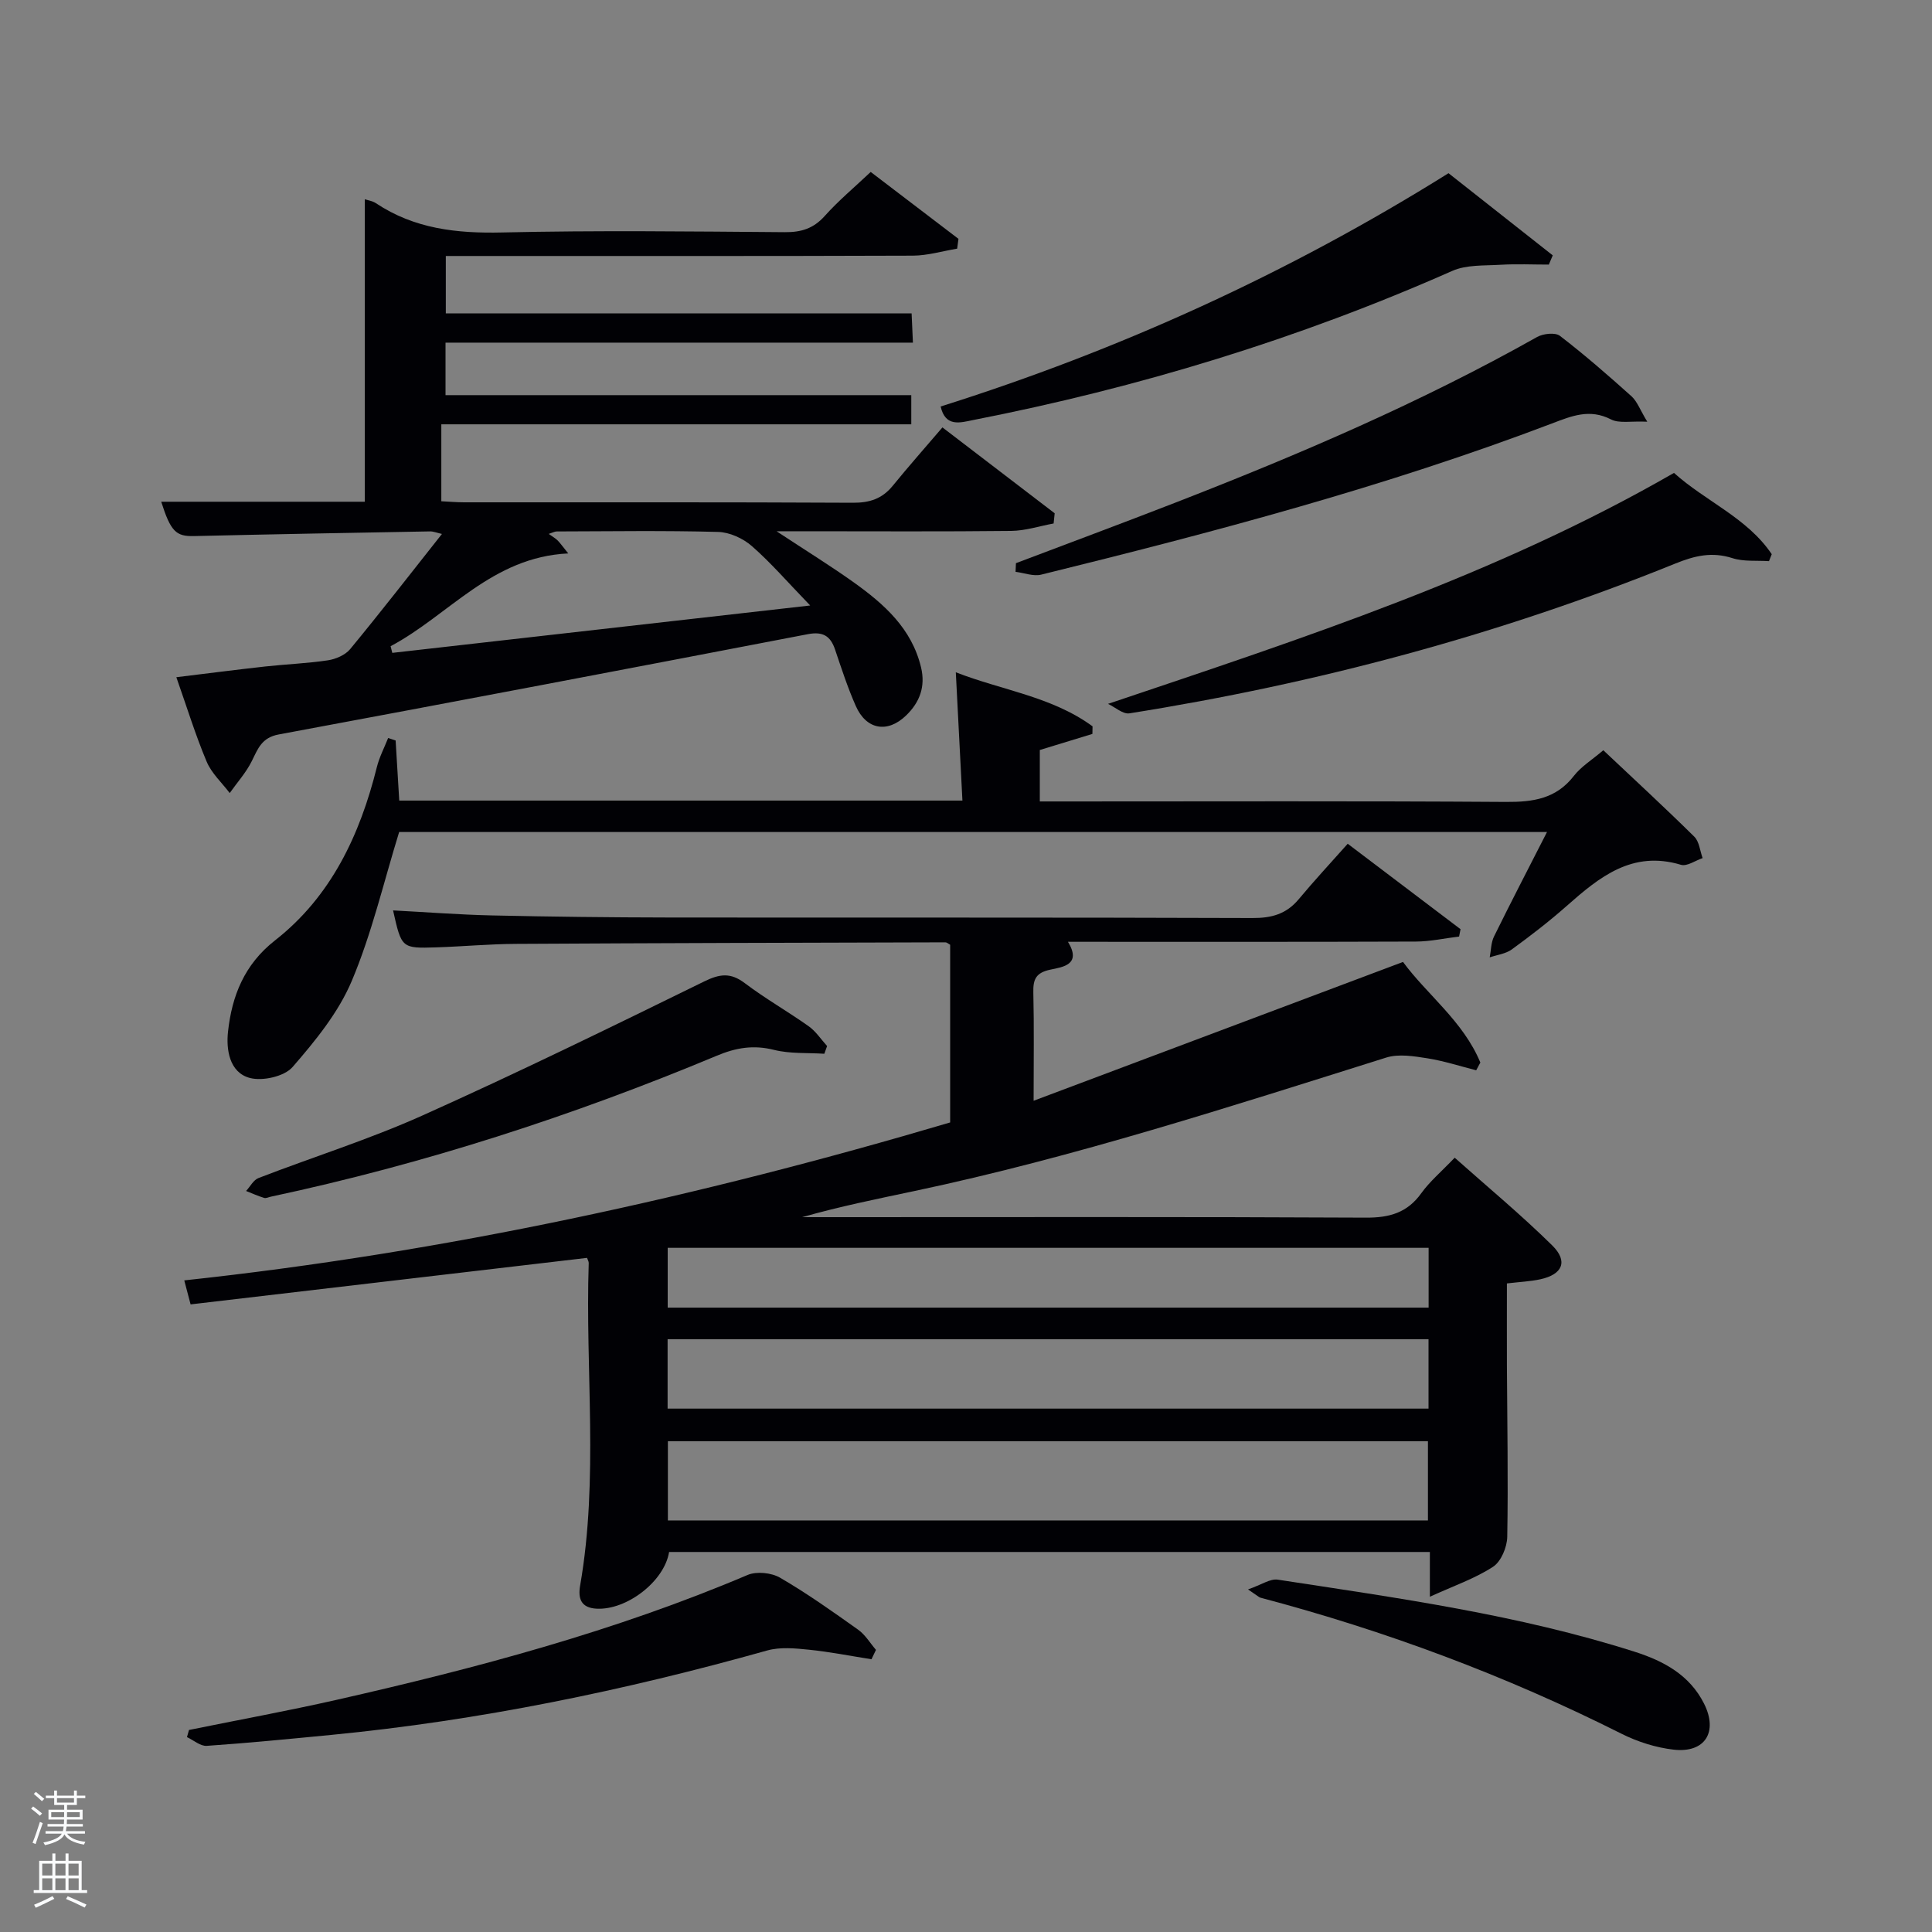 <svg enable-background="new 0 0 400 400" viewBox="0 0 400 400" xmlns="http://www.w3.org/2000/svg"><rect x="0" y="0" width="400" height="400" fill="#808080" stroke="none"/><path d="m6.44 374.46.42-.45c.65.47 1.27.95 1.85 1.44l-.45.49c-.65-.56-1.25-1.06-1.82-1.48m.93 7.33-.63-.26c.55-1.36 1.05-2.8 1.52-4.33.19.1.38.19.59.27-.46 1.29-.95 2.73-1.48 4.32m-.38-10.38.44-.42c.43.34 1.01.82 1.74 1.44l-.49.49c-.53-.51-1.09-1.01-1.69-1.51m2.5.35h1.72v-1.04h.59v1.04h3.52v-1.04h.59v1.04h1.75v.53h-1.75v1.42h-2.03v.97h3.22v2.03h-3.24c0 .35-.01.66-.03.93h3.32v.53h-3.37c-.03.27-.08.58-.15.94h3.96v.53h-3.71c.67.92 1.93 1.48 3.79 1.68-.13.24-.23.44-.29.59-2.13-.38-3.48-1.08-4.04-2.12-.43.97-1.77 1.72-4.03 2.23-.09-.19-.2-.37-.33-.55 2.1-.42 3.37-1.03 3.81-1.83h-3.36v-.53h3.58c.08-.29.13-.61.16-.94h-3.33v-.53h3.39c.02-.27.04-.58.04-.93h-3.23v-2.03h3.25v-.97h-2.07v-1.42h-1.73zm1.12 3.44v1h2.65c.01-.3.02-.44.02-.4v-.25-.35zm1.19-2h3.52v-.91h-3.52zm4.71 2h-2.63v.59c0 .15-.01.28-.01.4h2.64z" fill="#fafbfc"/><path d="m13.56 383.74h.63v1.52h2.72v6.07h1.13v.6h-11.06v-.6h1.13v-6.07h2.73v-1.52h.63v1.52h2.1v-1.52zm-2.69 8.83.38.56c-1.24.63-2.53 1.25-3.85 1.85-.1-.21-.21-.42-.34-.63 1.36-.55 2.63-1.15 3.81-1.78m-2.13-4.27h2.1v-2.45h-2.1zm0 3.04h2.1v-2.46h-2.1zm2.72-3.04h2.1v-2.45h-2.1zm0 3.04h2.1v-2.46h-2.1zm6.07 3.6c-1.41-.71-2.7-1.3-3.86-1.78l.35-.56c1.45.62 2.75 1.19 3.88 1.72zm-1.25-9.09h-2.1v2.45h2.1zm-2.09 5.49h2.1v-2.46h-2.1z" fill="#fafbfc"/><g fill="#010105"><path d="m290.48 199.16c4.93 6.73 12.48 12.29 16.01 20.83-.29.53-.57 1.07-.86 1.6-3.36-.85-6.69-1.94-10.11-2.48-2.8-.44-5.94-.96-8.52-.15-32.28 10.14-64.46 20.6-97.63 27.62-7.76 1.64-15.54 3.21-23.29 5.42h6.72c36.66 0 73.32-.09 109.98.1 4.9.03 8.59-1.01 11.5-5.08 1.73-2.41 4.08-4.38 6.9-7.33 6.77 6.03 13.76 11.82 20.2 18.17 3.33 3.29 2.12 6-2.46 7-2.08.45-4.25.54-6.93.86 0 5.78-.02 11.38 0 16.99.06 11.83.28 23.66.07 35.48-.04 2.14-1.28 5.12-2.95 6.2-3.73 2.43-8.08 3.92-13.07 6.2 0-4.09 0-6.51 0-9.27-52.74 0-105.13 0-157.51 0-.97 6.07-8.76 12.07-15.01 11.74-3.27-.17-3.87-2.14-3.41-4.79 3.87-22.17 1.04-44.52 1.78-66.78.01-.3-.2-.62-.35-1.06-27.26 3.2-54.53 6.4-82.08 9.63-.5-1.92-.87-3.31-1.31-4.97 53.96-5.8 106.55-17.3 158.57-32.7 0-12.35 0-24.6 0-36.79-.41-.22-.69-.5-.97-.5-29.65.08-59.31.15-88.96.32-5.48.03-10.96.54-16.44.72-7.21.23-7.21.19-8.97-7.65 6.92.36 13.69.89 20.47 1.04 12.16.27 24.32.41 36.48.43 40.32.05 80.65-.04 120.97.11 3.99.02 7.03-.83 9.59-3.9 3.19-3.83 6.59-7.49 10.14-11.48 8.46 6.41 15.91 12.05 23.36 17.69-.1.51-.2 1.01-.3 1.52-2.98.36-5.97 1.03-8.95 1.04-23.82.09-47.65.05-72.03.05 2.9 4.75-1.11 5.23-3.62 5.76-3.02.63-3.62 2-3.55 4.76.17 6.98.06 13.97.06 22.39 25.75-9.67 50.73-19.06 76.48-28.74zm5.16 115.63c0-5.78 0-11.16 0-16.4-52.72 0-105.09 0-157.36 0v16.4zm-157.42-23.15h157.54c0-4.96 0-9.56 0-14.37-52.6 0-104.96 0-157.54 0zm157.56-33.29c-52.79 0-105.15 0-157.54 0v12.38h157.54c0-4.19 0-8.12 0-12.38z"/><path d="m218.14 108.38c-2.93.54-5.85 1.51-8.79 1.54-14.16.16-28.33.07-42.49.07-1.57 0-3.15 0-6.08 0 6.14 4.05 11.18 7.16 15.99 10.59 6.29 4.5 11.99 9.54 13.92 17.58.96 4-.28 7.25-3.08 9.96-3.86 3.74-8.25 2.97-10.42-1.94-1.68-3.79-2.97-7.76-4.3-11.7-.96-2.85-2.55-3.77-5.64-3.18-36.49 7.01-73 13.97-109.54 20.76-3.52.65-4.3 2.93-5.57 5.5-1.17 2.38-3.03 4.43-4.58 6.63-1.63-2.15-3.76-4.09-4.77-6.49-2.31-5.48-4.06-11.19-6.28-17.49 6.5-.79 12.49-1.57 18.49-2.23 4.29-.47 8.63-.63 12.89-1.27 1.64-.25 3.59-1.09 4.61-2.32 6.35-7.7 12.47-15.59 19-23.84-1.06-.24-1.76-.54-2.46-.53-16.31.29-32.62.59-48.92.97-3.66.08-4.78-.94-6.74-7.11h42.15c0-20.86 0-41.58 0-62.63.66.23 1.6.35 2.3.82 7.97 5.31 16.74 6.28 26.14 6.06 19.49-.45 38.99-.21 58.49-.06 3.41.03 5.95-.74 8.29-3.35 2.86-3.2 6.19-5.97 9.52-9.12 6.21 4.73 12.19 9.29 18.17 13.85-.09.68-.18 1.35-.27 2.03-3.06.51-6.13 1.44-9.19 1.45-30.31.11-60.64.07-90.97.07-1.8 0-3.61 0-5.71 0v11.89h96.44c.09 2.07.17 3.79.27 6.05-32.38 0-64.45 0-96.77 0v10.87h96.43v6.04c-32.36 0-64.64 0-97.3 0v15.93c1.52.07 3.12.22 4.73.22 26.83.01 53.66-.05 80.48.09 3.47.02 6.06-.83 8.24-3.5 3.26-4 6.68-7.87 10.3-12.1 8.65 6.62 15.94 12.2 23.24 17.78-.06.69-.14 1.4-.22 2.11zm-137.27 25.41c.12.46.23.92.35 1.38 28.32-3.21 56.65-6.42 86.52-9.81-4.7-4.86-8.15-8.87-12.09-12.31-1.82-1.59-4.6-2.86-6.98-2.92-11.13-.3-22.28-.13-33.41-.1-.41 0-.82.24-1.65.51.85.61 1.4.91 1.83 1.34.53.53.97 1.17 2.21 2.7-15.88.76-24.72 12.81-36.78 19.21z"/><path d="m226.17 151.95c-3.53 1.08-7.07 2.16-10.89 3.33v10.65h5.5c30.33 0 60.67-.11 91 .1 5.64.04 10.41-.65 14.09-5.41 1.49-1.92 3.71-3.27 6.08-5.29 6.35 5.99 12.7 11.84 18.84 17.9 1.03 1.02 1.17 2.93 1.72 4.43-1.5.5-3.23 1.76-4.48 1.39-10.1-3.04-16.89 2.53-23.68 8.53-3.61 3.19-7.45 6.15-11.35 8.99-1.26.91-3.03 1.12-4.57 1.64.28-1.45.26-3.04.89-4.32 3.49-7.1 7.15-14.13 10.97-21.63-79.81 0-159.05 0-237.65 0-3.23 10.46-5.66 21-9.81 30.83-2.76 6.54-7.54 12.4-12.26 17.83-1.7 1.95-6.19 2.96-8.84 2.26-4.27-1.13-4.93-5.94-4.52-9.61.81-7.36 3.35-13.88 9.74-18.88 11.61-9.09 17.58-21.84 21.08-35.89.52-2.07 1.54-4.01 2.33-6 .52.17 1.04.34 1.55.51.25 4.08.49 8.15.75 12.44h116.6c-.44-8.61-.88-17.15-1.37-26.56 9.57 3.73 19.9 5.02 28.31 11.19 0 .53-.02 1.05-.03 1.57z"/><path d="m229.4 145.73c40.66-13.69 80.42-26.65 117.18-47.82 6.53 5.88 15.17 9.3 20.24 16.83-.19.48-.38.96-.57 1.44-2.53-.17-5.22.13-7.56-.62-4.24-1.36-7.8-.52-11.84 1.12-36.44 14.76-74.2 24.85-113.01 31.01-1.34.22-2.95-1.27-4.44-1.96z"/><path d="m194.75 84.16c36.92-11.64 71.93-27.53 105.15-48.3 7.17 5.65 14.38 11.33 21.58 17.01-.27.64-.54 1.27-.81 1.91-3.35 0-6.71-.16-10.05.04-3.35.2-7.02-.03-9.95 1.27-31.88 14.11-64.99 24.18-99.16 30.87-2.69.54-5.77 1.54-6.76-2.8z"/><path d="m180.43 343.53c-4.33-.68-8.64-1.54-12.99-1.98-2.85-.29-5.93-.59-8.62.17-29.6 8.31-59.59 14.5-90.21 17.47-8.59.83-17.19 1.68-25.8 2.27-1.32.09-2.73-1.17-4.1-1.81.14-.49.28-.99.42-1.48 10.18-2.07 20.4-3.94 30.53-6.23 28.99-6.57 57.66-14.2 85.12-25.86 1.87-.79 4.94-.47 6.73.57 5.59 3.25 10.9 7.02 16.17 10.77 1.47 1.05 2.47 2.76 3.68 4.17-.3.65-.61 1.29-.93 1.94z"/><path d="m341.05 87.31c-3.39-.16-5.82.4-7.52-.48-4.43-2.27-8.15-.7-12.23.85-34.44 13.1-70 22.49-105.72 31.29-1.63.4-3.54-.36-5.32-.58.03-.6.05-1.19.08-1.79 10.95-4.15 21.93-8.23 32.84-12.47 25.69-9.98 50.99-20.81 75.06-34.36 1.27-.71 3.75-.98 4.72-.24 5.13 3.94 10.03 8.21 14.85 12.54 1.17 1.08 1.76 2.81 3.24 5.24z"/><path d="m170.67 218.17c-3.48-.23-7.08.03-10.4-.8-4.26-1.07-7.88-.47-11.88 1.21-29.88 12.48-60.58 22.41-92.27 29.17-.49.1-1.03.39-1.45.26-1.27-.39-2.48-.94-3.72-1.43.85-.92 1.52-2.28 2.57-2.68 11.29-4.36 22.88-7.99 33.9-12.93 19.64-8.81 39-18.27 58.33-27.75 3.26-1.6 5.49-1.91 8.45.33 4.23 3.2 8.88 5.84 13.21 8.91 1.5 1.06 2.57 2.72 3.83 4.11-.19.53-.38 1.07-.57 1.6z"/><path d="m258.39 329.07c2.79-.96 4.59-2.26 6.15-2.02 24.87 3.8 49.82 7.25 73.91 14.93 6 1.91 11.37 4.81 14.35 10.73 2.95 5.87.22 10.26-6.26 9.54-3.7-.42-7.51-1.63-10.85-3.31-23.93-12.03-48.87-21.32-74.74-28.16-.3-.09-.55-.36-2.56-1.71z"/></g></svg>
